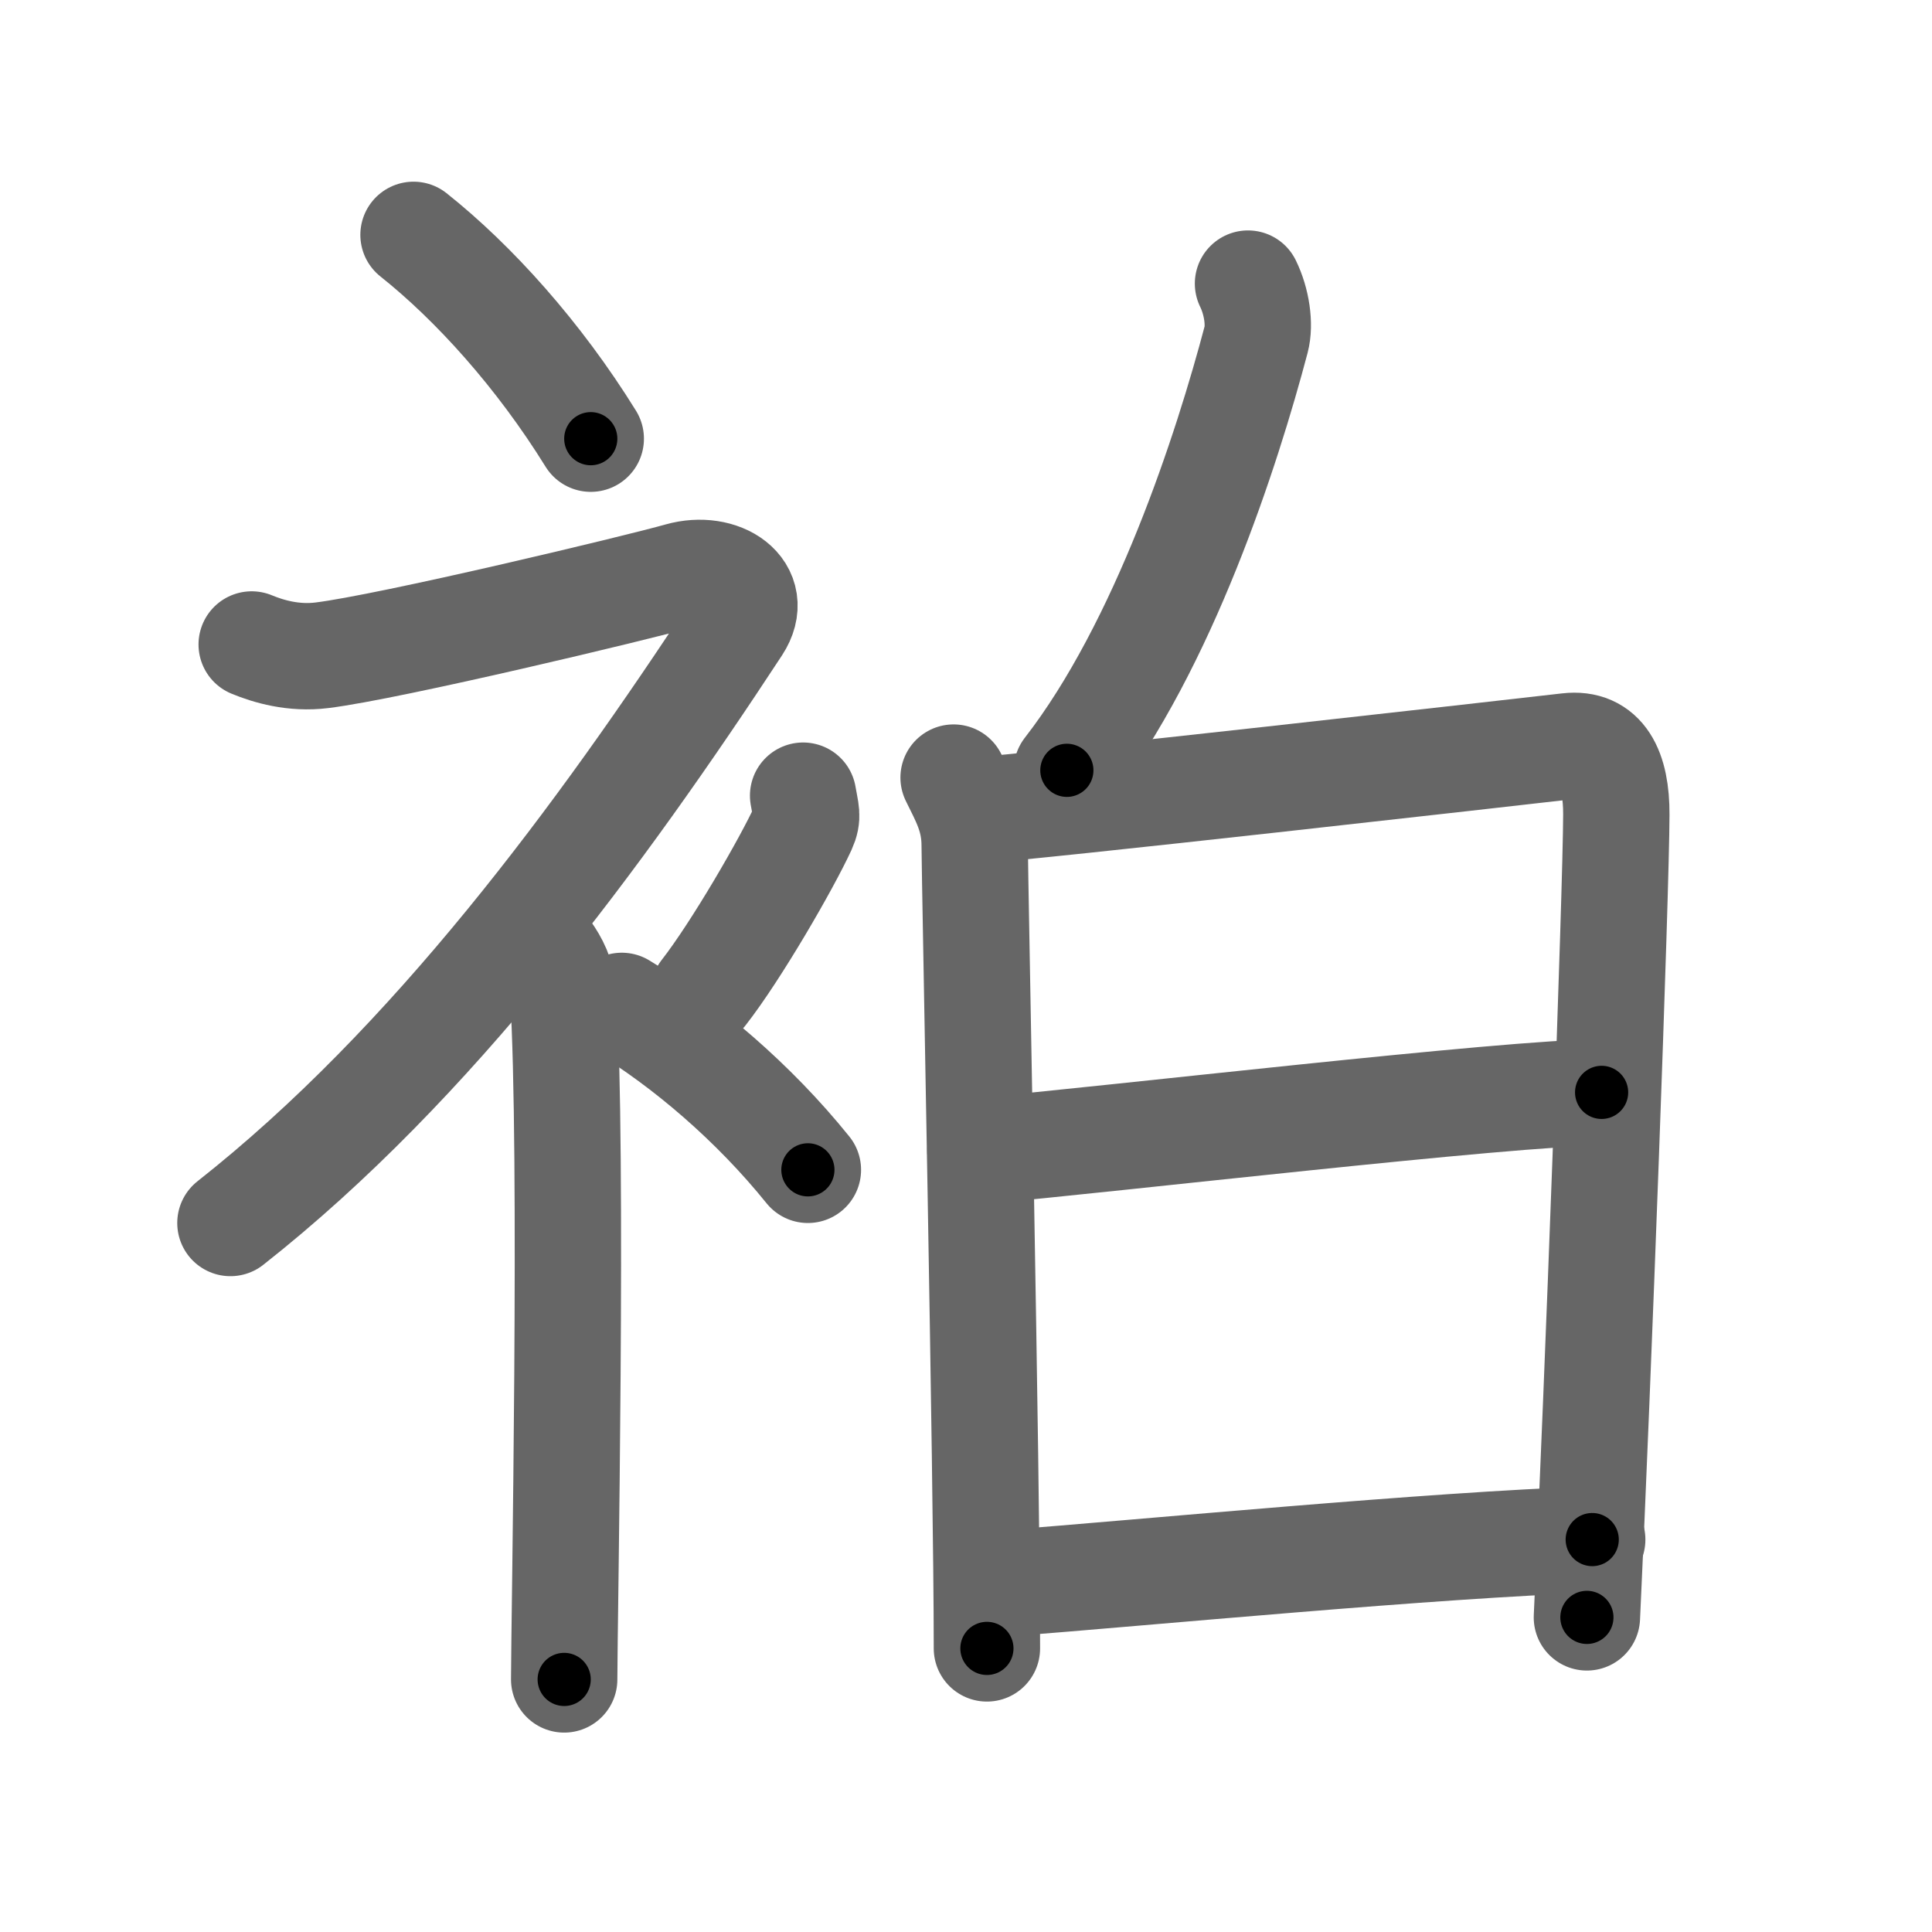 <svg xmlns="http://www.w3.org/2000/svg" viewBox="0 0 109 109" id="8899"><g fill="none" stroke="#666" stroke-width="6" stroke-linecap="round" stroke-linejoin="round"><g><g><path d="M23.33,13.25c3.41,2.71,7.07,6.77,10,11.5" /><path d="M14.2,36.36c0.94,0.39,2.36,0.81,3.96,0.61c3.84-0.47,17.87-3.83,20.19-4.49c2.33-0.66,4.58,0.83,3.26,2.85C33.86,47.15,24.4,60.02,13,69" /><path d="M30,52.61c0.12,0.29,1.65,1.53,1.77,3.39c0.57,8.93,0.06,35.7,0.06,38.75" /><path d="M45.31,44.89c0.15,0.91,0.3,1.16,0,1.82c-0.92,2-3.76,6.92-5.61,9.29" /><path d="M35.08,56.75c3.59,2.18,7.43,5.44,10.5,9.25" /></g><g><g><path d="M70.41,16c0.5,1.02,0.68,2.31,0.46,3.15c-1.63,6.18-5.21,17.27-10.68,24.31" /></g><g><path d="M53.8,43.87c0.59,1.21,1.19,2.22,1.19,3.83c0,1.61,0.69,35.64,0.69,45.3" /><path d="M54.85,45.74c3.35-0.2,30.57-3.29,33.62-3.64c1.94-0.22,2.73,1.32,2.72,3.86c-0.01,4.34-1.03,32-1.66,45.29" /><path d="M55.31,64.93c7.03-0.61,29.92-3.3,35.05-3.3" /><path d="M56.48,89.35c8.41-0.65,24.38-2.19,33.35-2.49" /></g></g></g></g><g fill="none" stroke="#000" stroke-width="3" stroke-linecap="round" stroke-linejoin="round"><path d="M23.33,13.25c3.41,2.71,7.07,6.77,10,11.5" stroke-dasharray="15.312" stroke-dashoffset="15.312"><animate attributeName="stroke-dashoffset" values="15.312;15.312;0" dur="0.153s" fill="freeze" begin="0s;8899.click" /></path><path d="M14.2,36.36c0.94,0.39,2.36,0.81,3.96,0.61c3.84-0.47,17.87-3.83,20.19-4.49c2.33-0.66,4.58,0.83,3.26,2.85C33.86,47.15,24.4,60.02,13,69" stroke-dasharray="74.975" stroke-dashoffset="74.975"><animate attributeName="stroke-dashoffset" values="74.975" fill="freeze" begin="8899.click" /><animate attributeName="stroke-dashoffset" values="74.975;74.975;0" keyTimes="0;0.213;1" dur="0.717s" fill="freeze" begin="0s;8899.click" /></path><path d="M30,52.61c0.12,0.29,1.65,1.53,1.77,3.39c0.57,8.93,0.06,35.7,0.06,38.75" stroke-dasharray="42.656" stroke-dashoffset="42.656"><animate attributeName="stroke-dashoffset" values="42.656" fill="freeze" begin="8899.click" /><animate attributeName="stroke-dashoffset" values="42.656;42.656;0" keyTimes="0;0.627;1" dur="1.144s" fill="freeze" begin="0s;8899.click" /></path><path d="M45.31,44.89c0.15,0.91,0.3,1.16,0,1.82c-0.92,2-3.76,6.92-5.61,9.29" stroke-dasharray="12.73" stroke-dashoffset="12.73"><animate attributeName="stroke-dashoffset" values="12.73" fill="freeze" begin="8899.click" /><animate attributeName="stroke-dashoffset" values="12.73;12.73;0" keyTimes="0;0.9;1" dur="1.271s" fill="freeze" begin="0s;8899.click" /></path><path d="M35.08,56.75c3.59,2.18,7.43,5.44,10.5,9.25" stroke-dasharray="14.061" stroke-dashoffset="14.061"><animate attributeName="stroke-dashoffset" values="14.061" fill="freeze" begin="8899.click" /><animate attributeName="stroke-dashoffset" values="14.061;14.061;0" keyTimes="0;0.9;1" dur="1.412s" fill="freeze" begin="0s;8899.click" /></path><path d="M70.41,16c0.5,1.02,0.68,2.31,0.46,3.15c-1.63,6.18-5.21,17.27-10.68,24.31" stroke-dasharray="29.953" stroke-dashoffset="29.953"><animate attributeName="stroke-dashoffset" values="29.953" fill="freeze" begin="8899.click" /><animate attributeName="stroke-dashoffset" values="29.953;29.953;0" keyTimes="0;0.825;1" dur="1.712s" fill="freeze" begin="0s;8899.click" /></path><path d="M53.8,43.87c0.59,1.21,1.19,2.22,1.19,3.83c0,1.61,0.69,35.64,0.69,45.3" stroke-dasharray="49.362" stroke-dashoffset="49.362"><animate attributeName="stroke-dashoffset" values="49.362" fill="freeze" begin="8899.click" /><animate attributeName="stroke-dashoffset" values="49.362;49.362;0" keyTimes="0;0.776;1" dur="2.206s" fill="freeze" begin="0s;8899.click" /></path><path d="M54.85,45.74c3.35-0.2,30.57-3.29,33.62-3.64c1.94-0.22,2.73,1.32,2.72,3.86c-0.01,4.34-1.03,32-1.66,45.29" stroke-dasharray="84.621" stroke-dashoffset="84.621"><animate attributeName="stroke-dashoffset" values="84.621" fill="freeze" begin="8899.click" /><animate attributeName="stroke-dashoffset" values="84.621;84.621;0" keyTimes="0;0.776;1" dur="2.842s" fill="freeze" begin="0s;8899.click" /></path><path d="M55.31,64.93c7.03-0.61,29.92-3.3,35.05-3.3" stroke-dasharray="35.211" stroke-dashoffset="35.211"><animate attributeName="stroke-dashoffset" values="35.211" fill="freeze" begin="8899.click" /><animate attributeName="stroke-dashoffset" values="35.211;35.211;0" keyTimes="0;0.89;1" dur="3.194s" fill="freeze" begin="0s;8899.click" /></path><path d="M56.48,89.35c8.41-0.65,24.38-2.19,33.35-2.49" stroke-dasharray="33.447" stroke-dashoffset="33.447"><animate attributeName="stroke-dashoffset" values="33.447" fill="freeze" begin="8899.click" /><animate attributeName="stroke-dashoffset" values="33.447;33.447;0" keyTimes="0;0.905;1" dur="3.528s" fill="freeze" begin="0s;8899.click" /></path></g></svg>